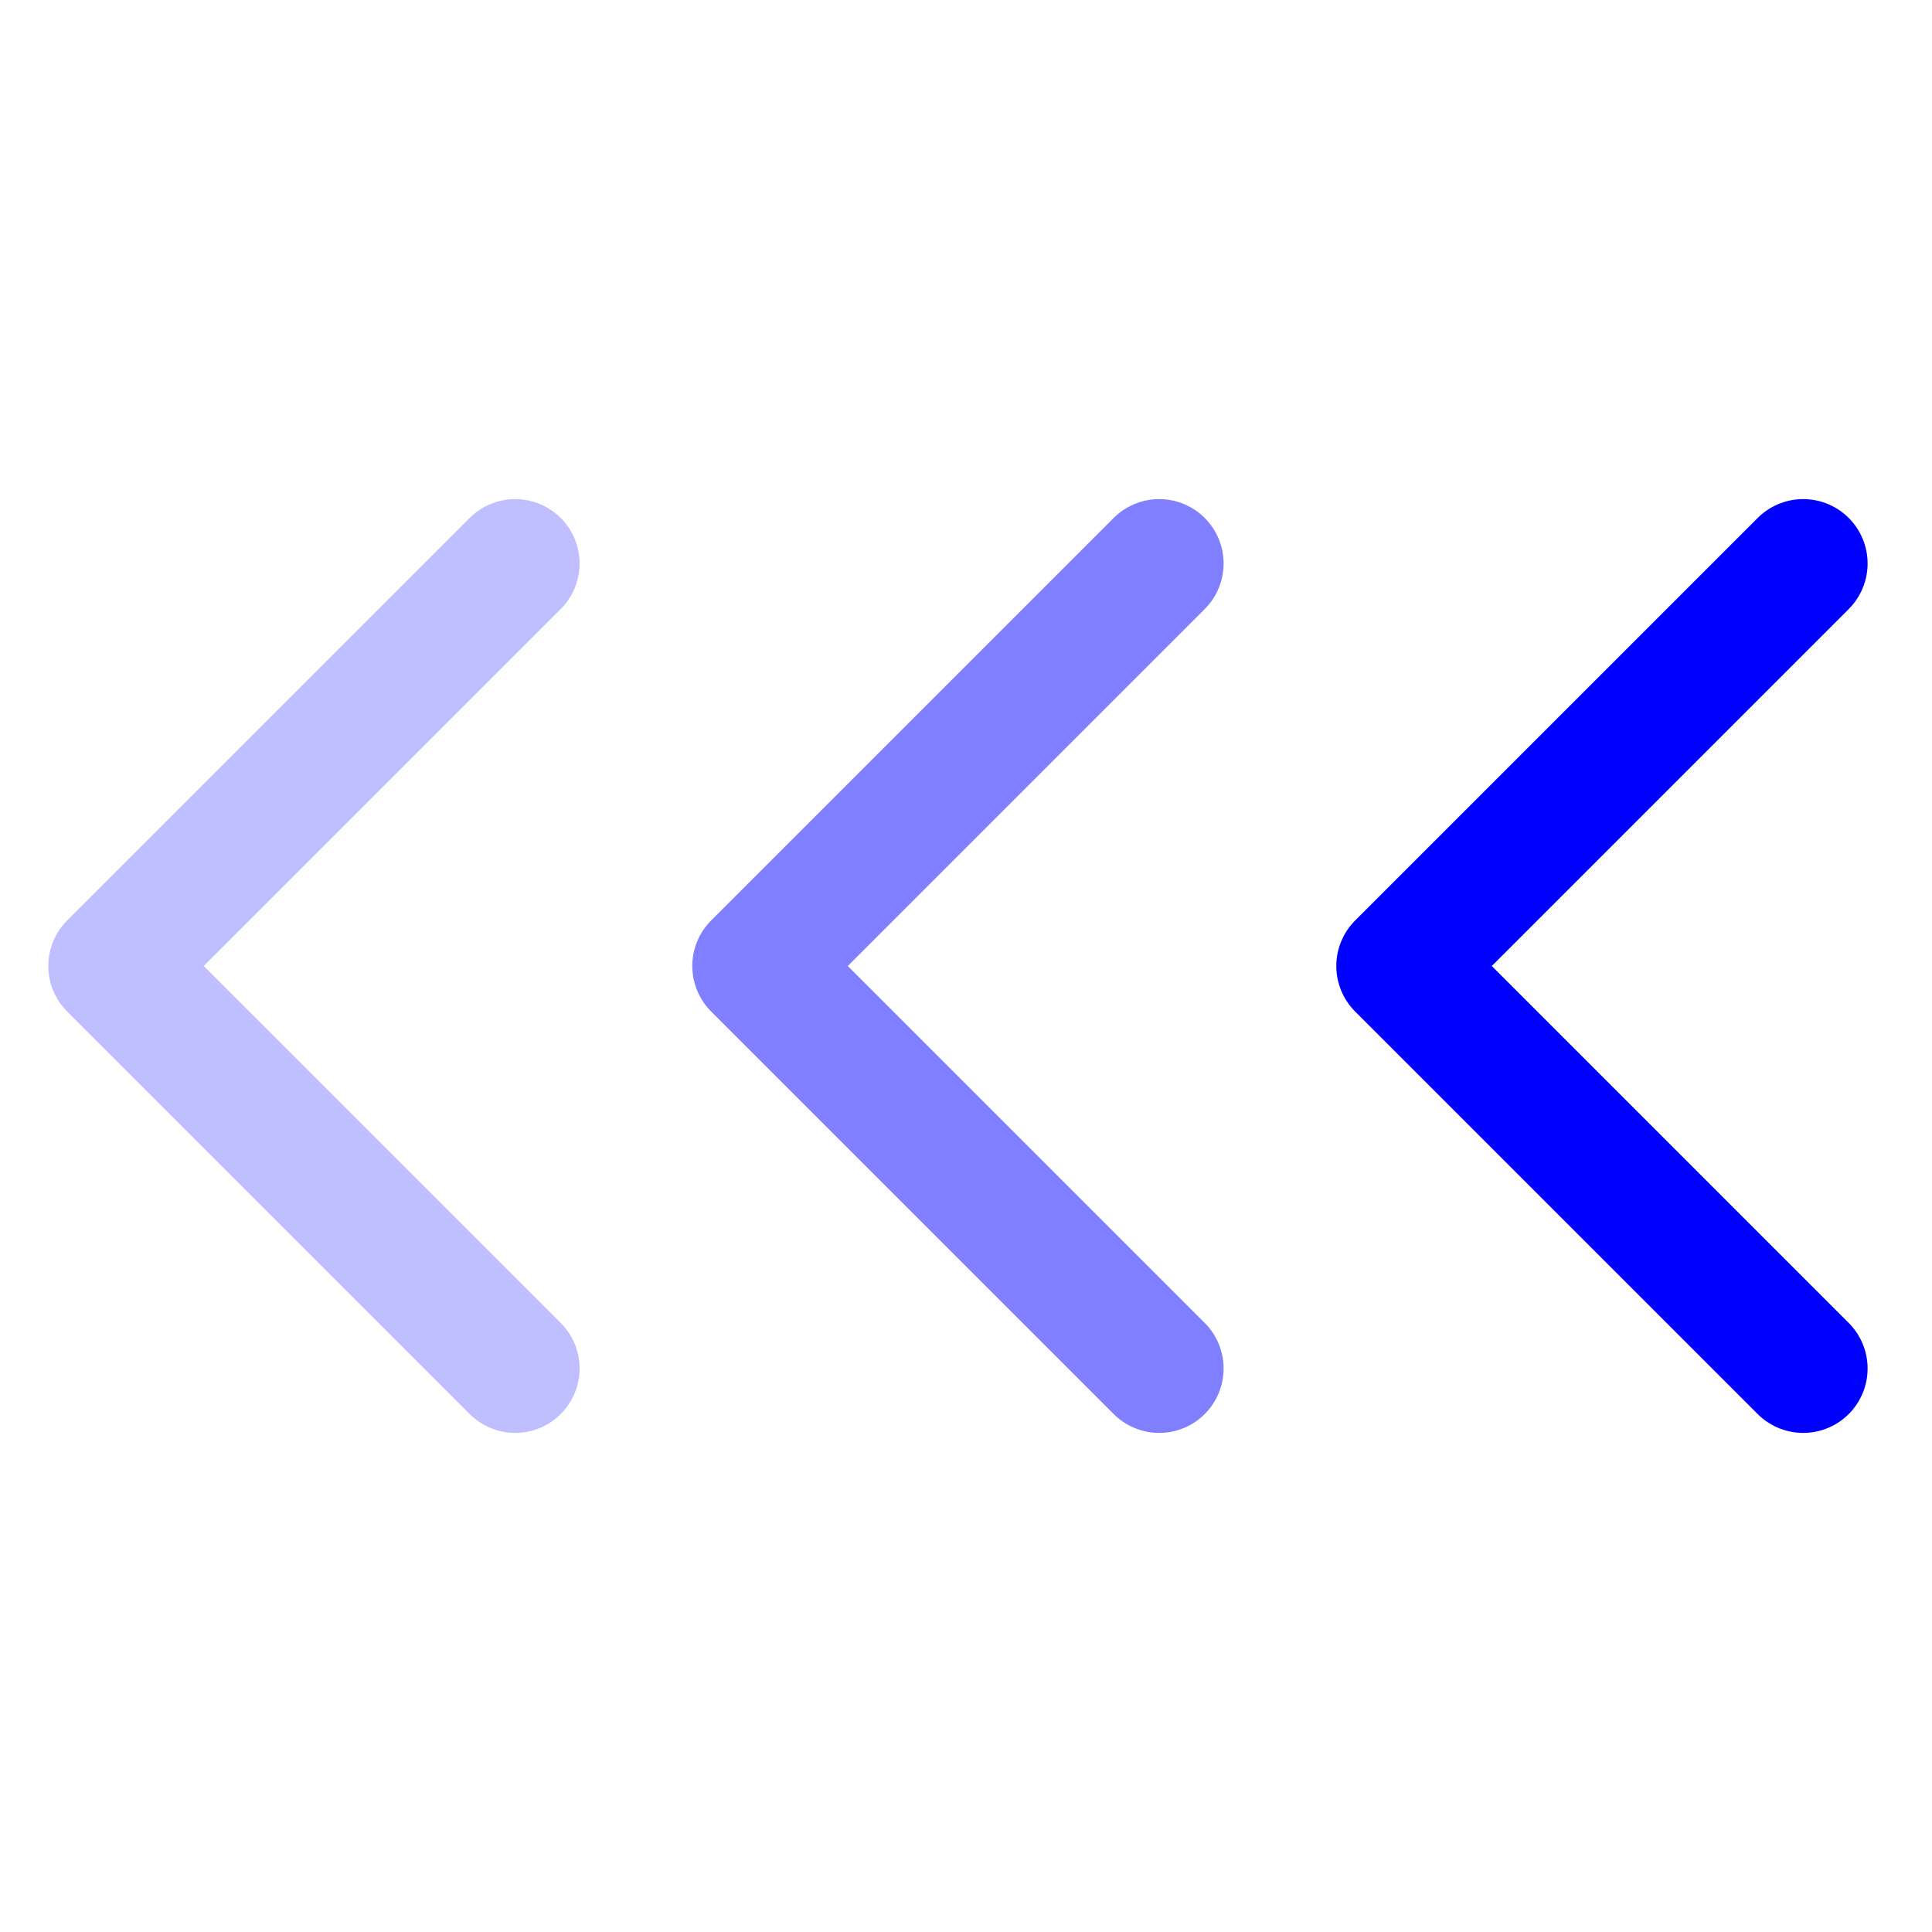 <svg width="30" height="30" viewBox="0 0 30 30" fill="none" xmlns="http://www.w3.org/2000/svg">
<g clip-path="url(#clip0_151_334)">
<path d="M28 8.75L21.75 15L28 21.25" stroke="blue" stroke-width="2" stroke-linecap="round" stroke-linejoin="round"/>
<path d="M18 8.75L11.75 15L18 21.25" stroke="blue" stroke-opacity="0.5" stroke-width="2" stroke-linecap="round" stroke-linejoin="round"/>
<path d="M8 8.75L1.75 15L8 21.25" stroke="blue" stroke-opacity="0.25" stroke-width="2" stroke-linecap="round" stroke-linejoin="round"/>
</g>
<defs>
<clipPath id="clip0_151_334">
<rect width="30" height="30" fill="white" transform="matrix(-1 0 0 1 30 0)"/>
</clipPath>
</defs>
</svg>
